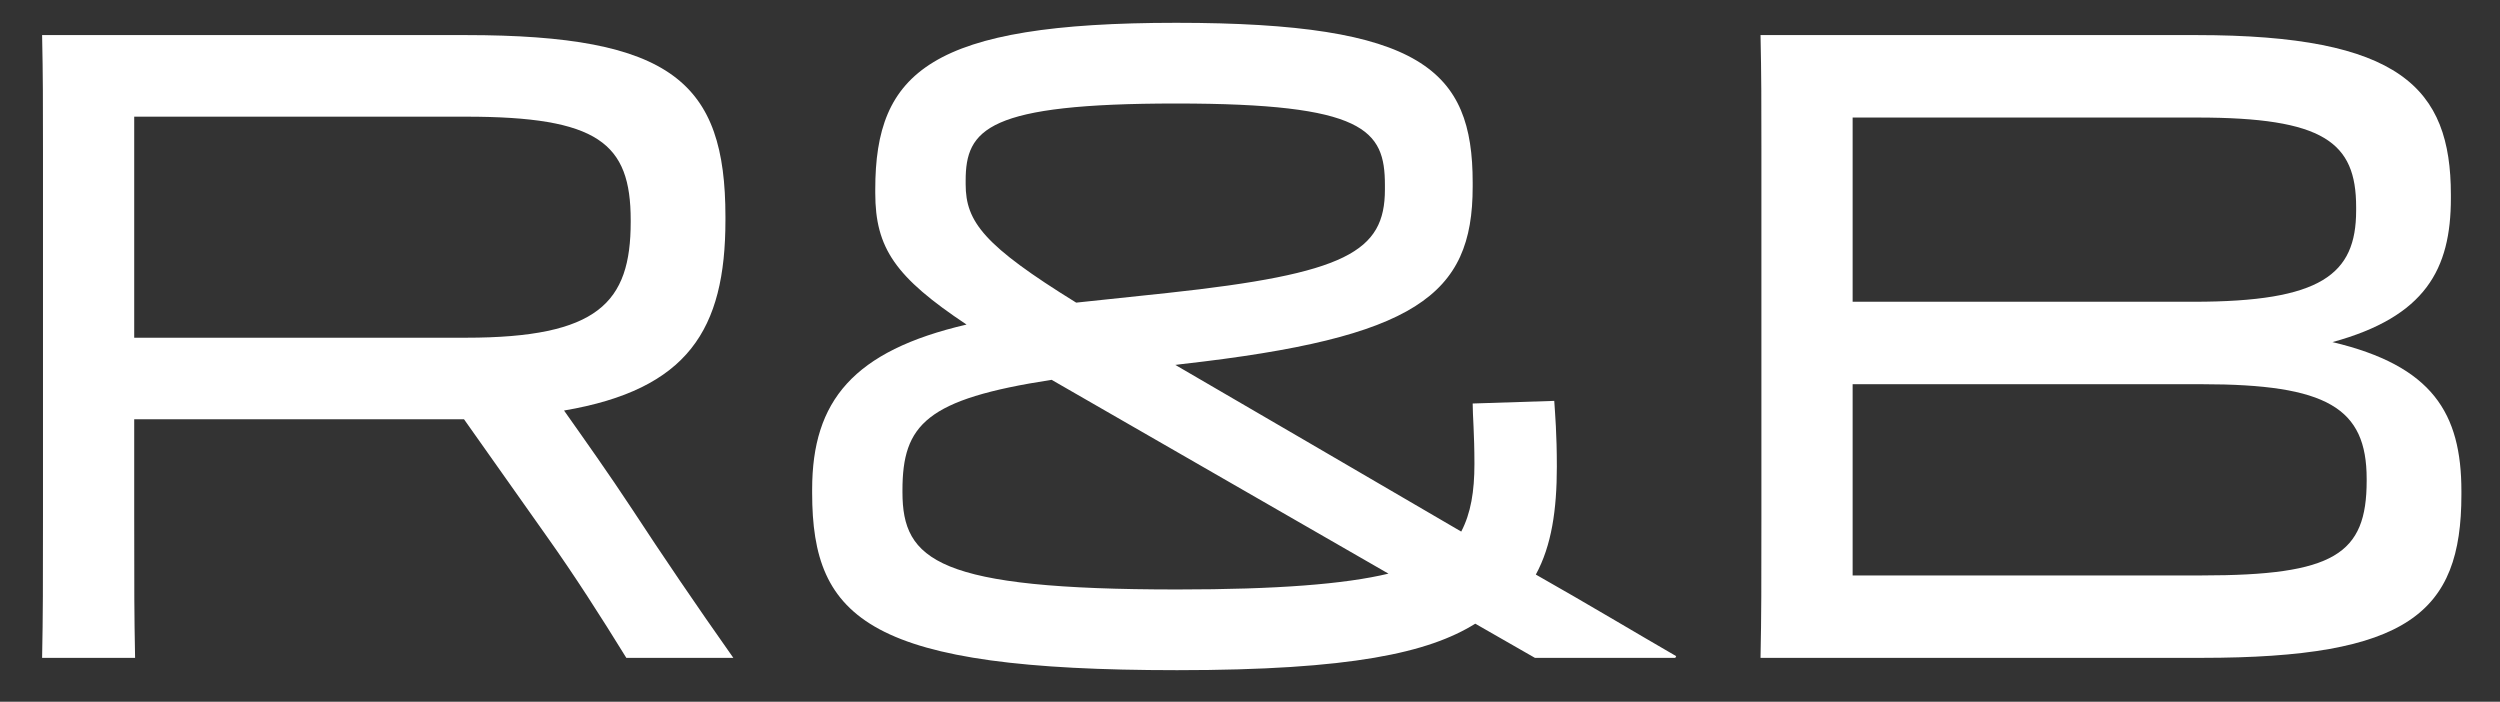 <svg width="57" height="16" viewBox="0 0 57 16" fill="none" xmlns="http://www.w3.org/2000/svg">
<rect x="0" y="0" width="57" height="16" fill="#333333" stroke="none"/>
<path d="M0.98 11.78C0.98 13.319 0.98 14.02 0.96 14.999H3.08C3.06 13.94 3.06 13.54 3.06 11.759V9.56H10.58L12.46 12.22C13.1 13.12 13.7 14.059 14.28 14.999H16.72C15.86 13.78 15.1 12.659 14.42 11.62C13.88 10.8 13.34 10.04 12.86 9.36C15.68 8.88 16.54 7.52 16.54 5.02V4.94C16.54 1.88 15.32 0.8 10.62 0.8H0.96C0.98 1.74 0.98 2.34 0.98 3.4V11.78ZM10.62 2.66C13.64 2.66 14.38 3.26 14.38 5.02V5.06C14.38 6.9 13.64 7.7 10.62 7.7H3.06V2.66H10.62Z" fill="white"/>
<path d="M26.837 15.28C30.817 15.28 32.577 14.88 33.636 14.22L34.996 14.999H38.197L38.217 14.96C37.316 14.44 36.217 13.78 35.017 13.1C35.377 12.44 35.496 11.62 35.496 10.639C35.496 9.88 35.456 9.44 35.437 9.14L33.577 9.2C33.577 9.48 33.617 9.88 33.617 10.579C33.617 11.2 33.536 11.7 33.316 12.12C30.956 10.739 28.477 9.3 26.797 8.32L26.956 8.3C32.276 7.7 33.577 6.74 33.577 4.26V4.16C33.577 1.6 32.416 0.52 26.817 0.52C21.216 0.52 19.956 1.64 19.956 4.32V4.4C19.956 5.66 20.416 6.32 22.037 7.4C19.456 8 18.517 9.14 18.517 11.159V11.239C18.517 14.139 19.837 15.28 26.837 15.28ZM22.017 4.2V4.12C22.017 2.94 22.517 2.36 26.817 2.36C31.116 2.36 31.576 2.96 31.576 4.22V4.32C31.576 5.74 30.697 6.24 26.616 6.68L24.537 6.9C22.436 5.6 22.017 5.06 22.017 4.2ZM20.576 11.22V11.18C20.576 9.68 21.116 9.1 23.977 8.66L31.657 13.079C30.657 13.319 29.116 13.44 26.837 13.44C21.377 13.44 20.576 12.78 20.576 11.22Z" fill="white"/>
<path d="M40.16 11.78C40.16 13.319 40.16 14.02 40.14 14.999H50.2C54.9 14.999 56.12 13.979 56.12 11.28V11.2C56.12 9.42 55.46 8.34 53.18 7.8C55.3 7.22 55.88 6.14 55.88 4.52V4.44C55.88 2 54.72 0.8 50.08 0.8H40.14C40.16 1.74 40.16 2.34 40.16 3.4V11.78ZM50.1 2.68C52.98 2.68 53.72 3.24 53.72 4.72V4.8C53.72 6.26 52.92 6.88 50.02 6.88H42.24V2.68H50.1ZM50.2 8.76C53.06 8.76 53.96 9.3 53.96 10.919V10.96C53.96 12.639 53.22 13.12 50.2 13.12H42.24V8.76H50.2Z" fill="white"/>
</svg>
